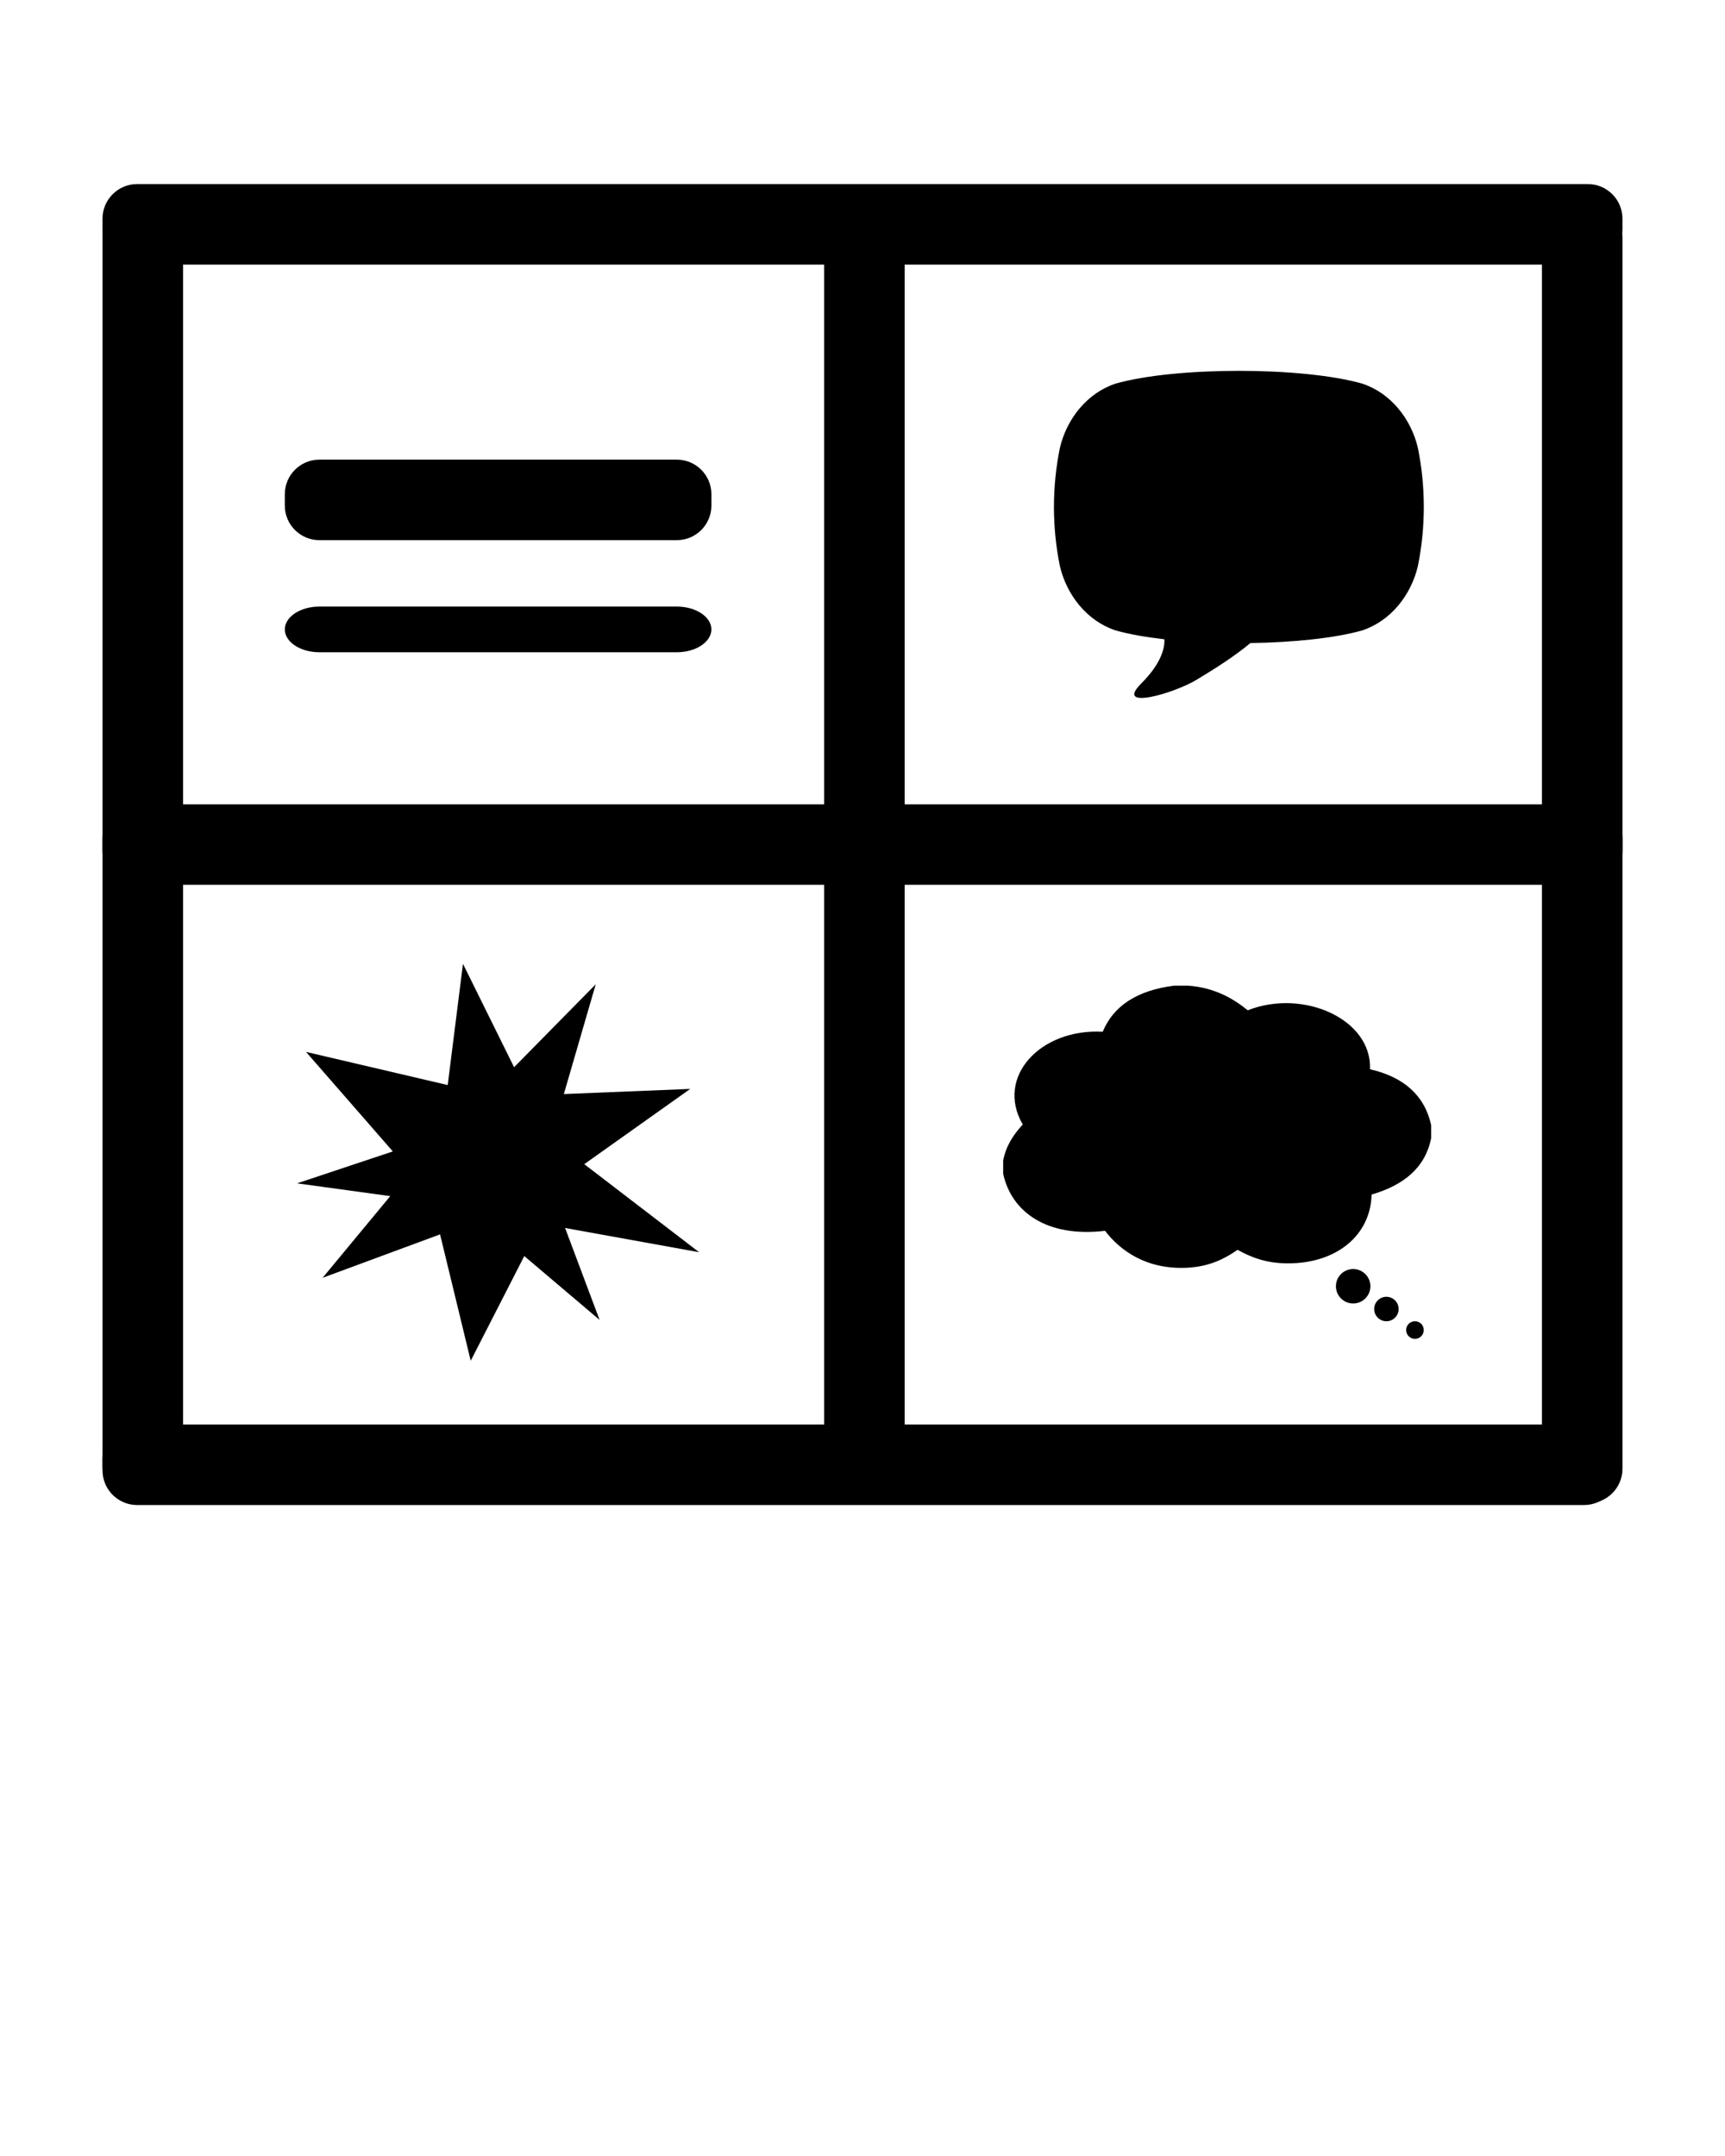 <svg xmlns="http://www.w3.org/2000/svg" xmlns:xlink="http://www.w3.org/1999/xlink" version="1.1" x="0px" y="0px" viewBox="0 0 100 125" enable-background="new 0 0 100 100" xml:space="preserve"><polygon points="29.802,61.875 34.536,57.065 32.687,63.431 40.013,63.133 33.87,67.496 40.529,72.601 32.759,71.196 34.759,76.526   30.393,72.824 27.288,78.893 25.511,71.566 18.702,74.084 22.623,69.349 17.222,68.608 22.772,66.757 17.741,60.987 25.954,62.909   26.839,55.881 "/><path d="M82.195,25.963c-0.392-1.667-1.564-3.17-3.219-3.72c-3.479-0.99-10.833-0.99-14.311,0c-1.655,0.55-2.828,2.053-3.221,3.72  c-0.461,2.263-0.461,4.603,0,6.865c0.393,1.667,1.565,3.17,3.221,3.72c0.778,0.222,1.754,0.392,2.837,0.517  c0.021,0.57-0.225,1.441-1.343,2.562c-1.582,1.586,1.905,0.576,3.215-0.219c1.082-0.656,2.133-1.314,3.115-2.125  c2.478-0.037,4.891-0.281,6.486-0.735c1.654-0.55,2.827-2.053,3.219-3.72C82.655,30.565,82.655,28.226,82.195,25.963z"/><g><g><path d="M72.332,58.574c3.25-1.272,7.207,0.533,7.088,3.418c1.979,0.456,3.169,1.531,3.547,3.241c0,0.25,0,0.501,0,0.749    c-0.343,1.728-1.601,2.736-3.456,3.276c-0.047,2.312-1.976,3.998-4.861,3.989c-1.248-0.003-2.112-0.347-2.909-0.784    c-0.758,0.527-1.62,0.959-2.864,1.035c-2.405,0.141-3.949-0.999-4.817-2.138c-3.374,0.402-5.429-1.096-5.906-3.313    c0-0.25,0-0.499,0-0.749c0.159-0.871,0.605-1.521,1.135-2.101c-1.6-2.762,1.027-5.577,4.637-5.379    c0.617-1.487,1.971-2.397,4.136-2.67c0.27,0,0.545,0,0.816,0C70.463,57.259,71.558,57.945,72.332,58.574z"/></g><circle cx="78.444" cy="74.574" r="0.999"/><circle cx="80.371" cy="75.894" r="0.709"/><circle cx="82.026" cy="77.113" r="0.511"/></g><g><g><path d="M52.445,84.986c0,1.1-0.9,2-2,2h-0.668c-1.1,0-2-0.9-2-2v-71.39c0-1.1,0.9-2,2-2h0.668c1.1,0,2,0.9,2,2V84.986z"/></g><g><g><g><g><path d="M7.944,87.258c-1.1,0-2-0.9-2-2V84.59c0-1.1,0.9-2,2-2h83.889c1.1,0,2,0.9,2,2v0.668c0,1.1-0.9,2-2,2H7.944z"/></g><g><path d="M10.612,85.008c0,1.1-0.9,2-2,2H7.944c-1.1,0-2-0.9-2-2v-71.39c0-1.1,0.9-2,2-2h0.668c1.1,0,2,0.9,2,2V85.008z"/></g></g><g><g><path d="M7.943,15.341c-1.1,0-2-0.9-2-2v-0.668c0-1.1,0.9-2,2-2h84.112c1.1,0,2,0.9,2,2v0.668c0,1.1-0.9,2-2,2H7.943z"/></g><g><path d="M94.056,85.16c0,1.1-0.9,2-2,2h-0.668c-1.1,0-2-0.9-2-2v-71.39c0-1.1,0.9-2,2-2h0.668c1.1,0,2,0.9,2,2V85.16z"/></g></g></g><g><path d="M7.944,51.299c-1.1,0-2-0.9-2-2v-0.667c0-1.1,0.9-2,2-2h84.112c1.1,0,2,0.9,2,2v0.667c0,1.1-0.9,2-2,2H7.944z"/></g></g><g><path d="M39.24,26.649c1.1,0,2,0.9,2,2v0.668c0,1.1-0.9,2-2,2H18.511c-1.1,0-2-0.9-2-2v-0.668c0-1.1,0.9-2,2-2H39.24z"/></g><g><path d="M39.24,35.168c1.1,0,2,0.596,2,1.324s-0.9,1.324-2,1.324H18.511c-1.1,0-2-0.596-2-1.324s0.9-1.324,2-1.324H39.24z"/></g></g></svg>
